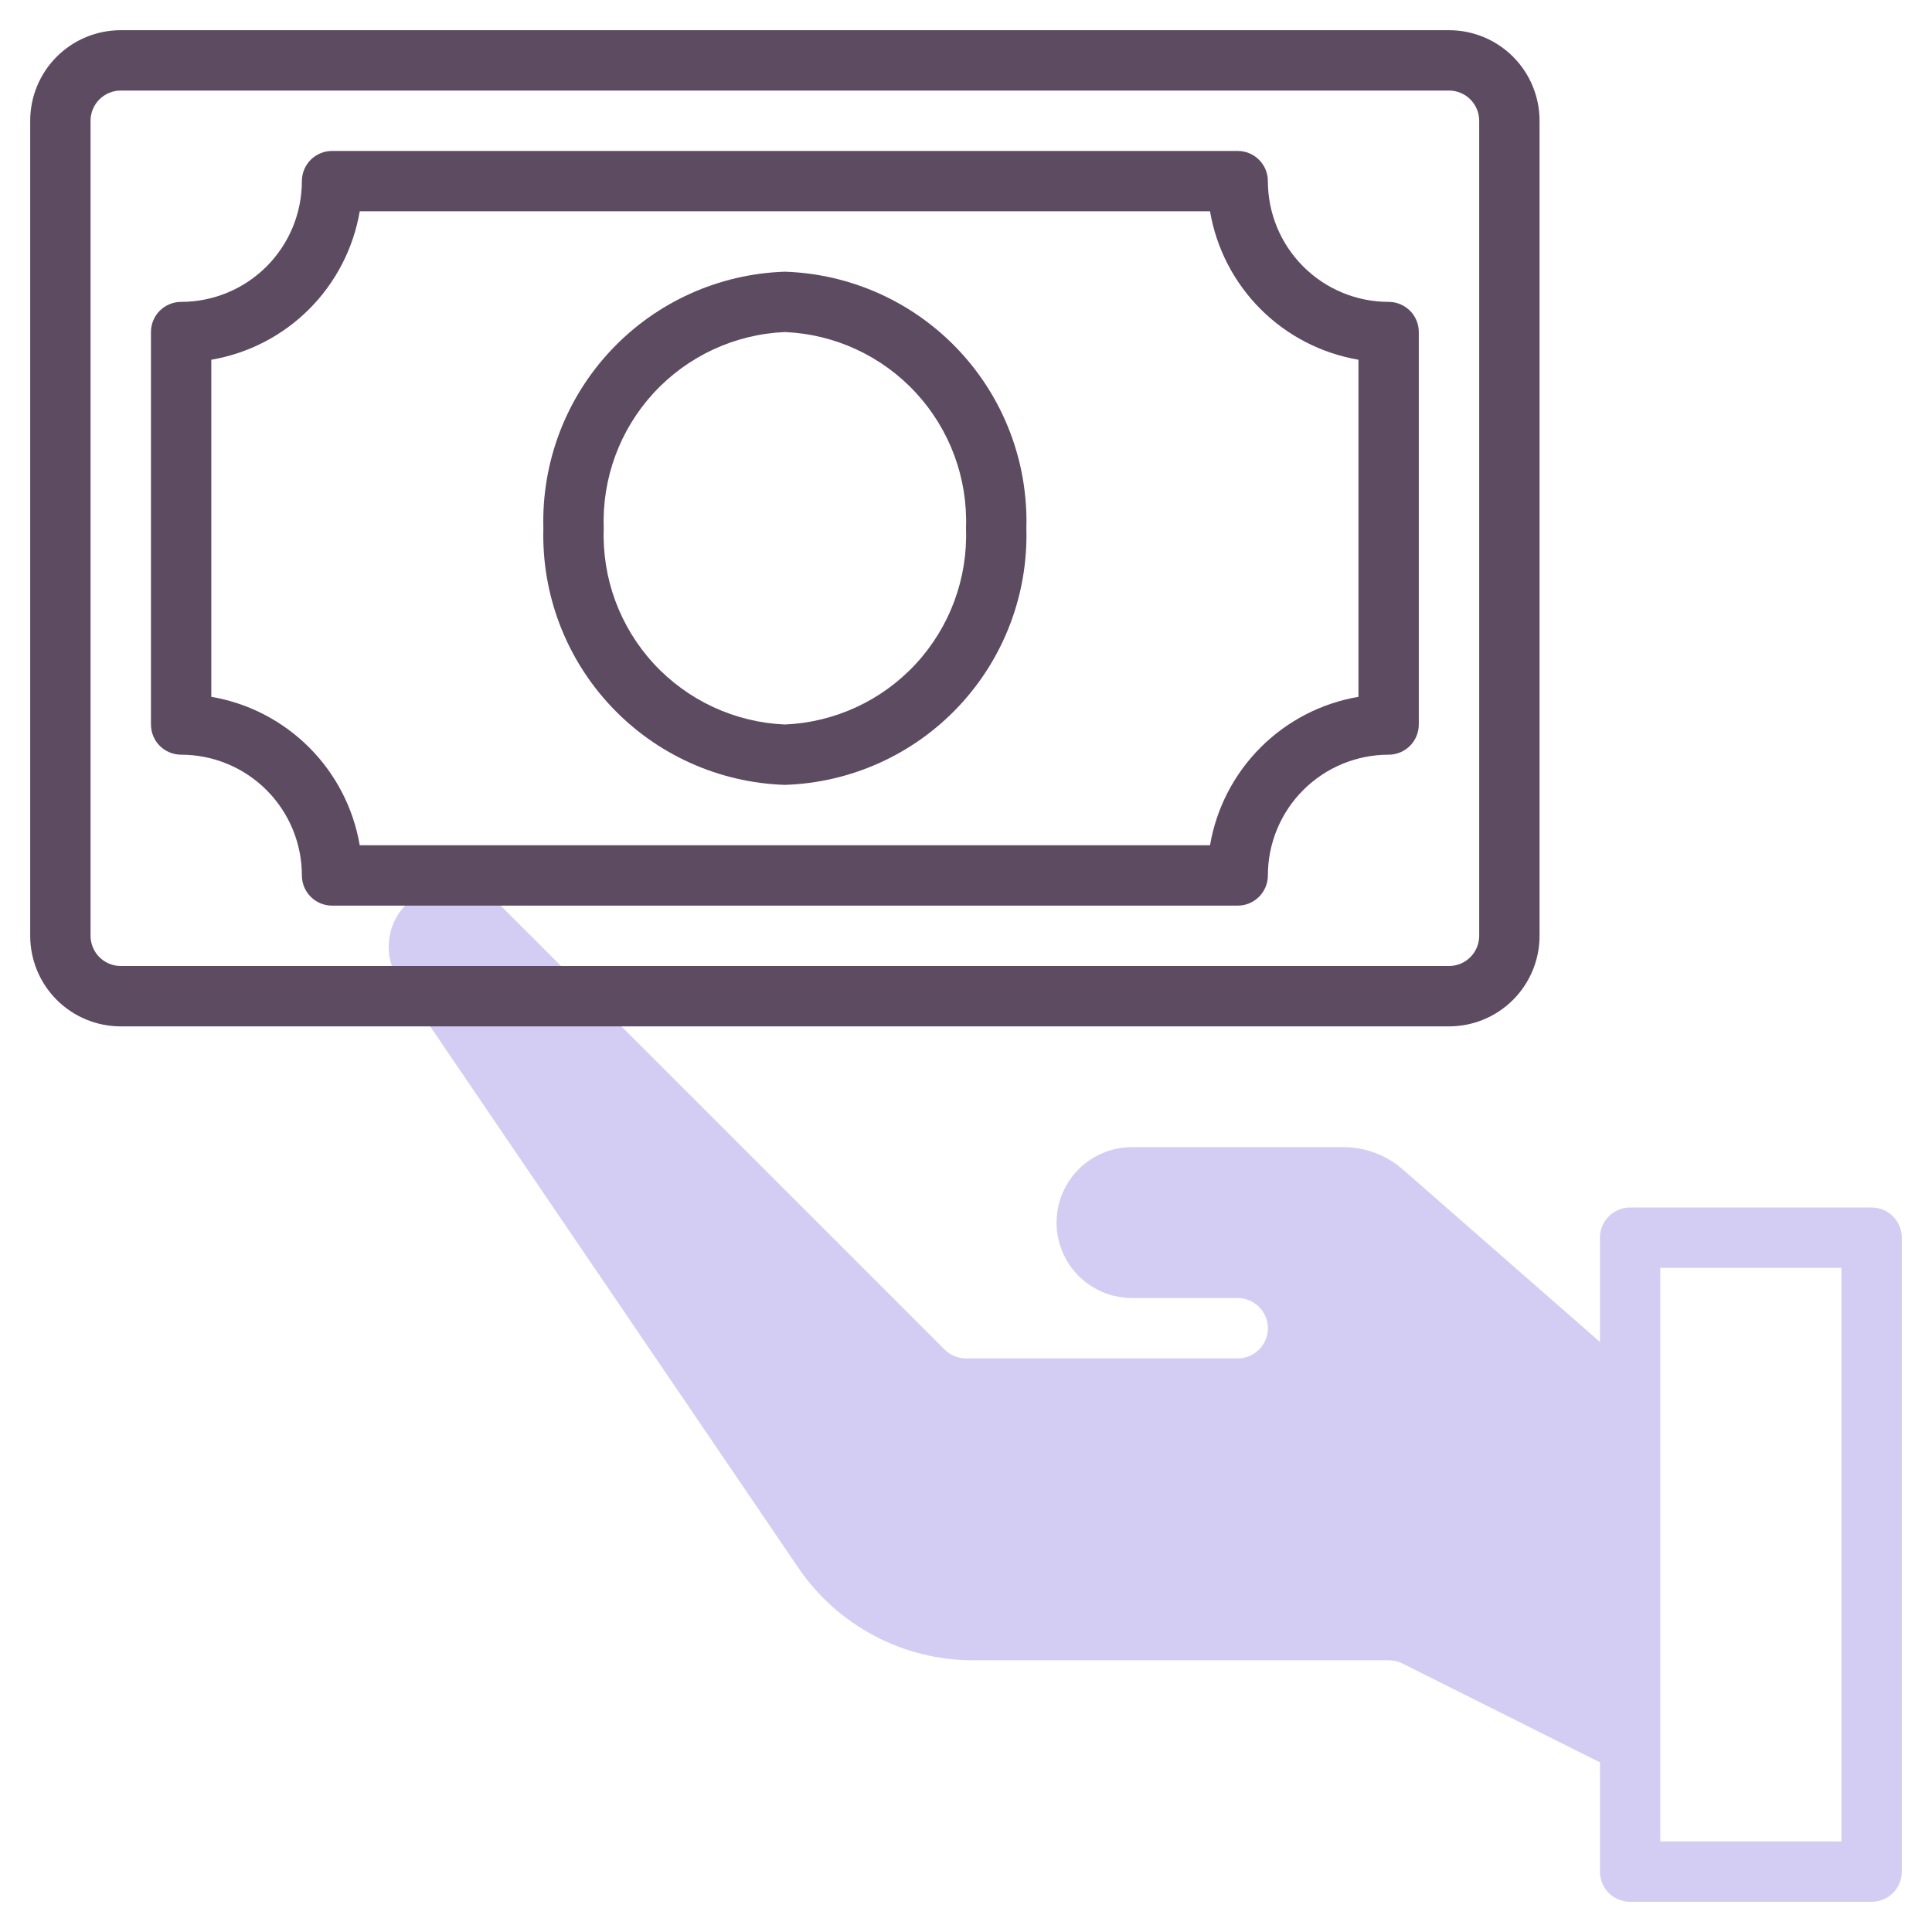<svg width="76" height="76" viewBox="0 0 76 76" fill="none" xmlns="http://www.w3.org/2000/svg">
<path d="M73.625 47.5H64.125C63.81 47.5 63.508 47.625 63.285 47.848C63.063 48.07 62.938 48.372 62.938 48.687V52.789L55.187 46.006C54.538 45.438 53.706 45.126 52.844 45.125H44.531C43.744 45.125 42.989 45.438 42.432 45.994C41.875 46.551 41.562 47.306 41.562 48.094C41.562 48.881 41.875 49.636 42.432 50.193C42.989 50.749 43.744 51.062 44.531 51.062H48.688C49.002 51.062 49.304 51.187 49.527 51.41C49.75 51.633 49.875 51.935 49.875 52.25C49.875 52.565 49.75 52.867 49.527 53.09C49.304 53.312 49.002 53.437 48.688 53.437H38C37.685 53.437 37.383 53.312 37.16 53.089L19.645 35.575C19.159 35.089 18.5 34.816 17.812 34.816C17.125 34.816 16.466 35.089 15.98 35.575C15.592 35.964 15.351 36.476 15.299 37.023C15.247 37.57 15.388 38.118 15.696 38.573L31.405 61.674C32.167 62.795 33.192 63.712 34.389 64.346C35.587 64.981 36.922 65.312 38.278 65.312H54.625C54.809 65.31 54.99 65.351 55.156 65.431L62.938 69.328V73.625C62.938 73.94 63.063 74.242 63.285 74.465C63.508 74.687 63.81 74.812 64.125 74.812H73.625C73.94 74.812 74.242 74.687 74.465 74.465C74.687 74.242 74.812 73.94 74.812 73.625V48.687C74.812 48.372 74.687 48.07 74.465 47.848C74.242 47.625 73.94 47.5 73.625 47.5ZM72.438 72.437H65.312V49.875H72.438V72.437Z" fill="#D4CDF3"/>
<path d="M57 1.188H4.75C3.805 1.188 2.899 1.563 2.231 2.231C1.563 2.899 1.188 3.805 1.188 4.75V36.812C1.188 37.757 1.563 38.663 2.231 39.332C2.899 40 3.805 40.375 4.75 40.375H57C57.945 40.375 58.851 40 59.519 39.332C60.187 38.663 60.562 37.757 60.562 36.812V4.75C60.562 3.805 60.187 2.899 59.519 2.231C58.851 1.563 57.945 1.188 57 1.188ZM58.188 36.812C58.188 37.127 58.062 37.429 57.84 37.652C57.617 37.875 57.315 38 57 38H4.75C4.435 38 4.133 37.875 3.91 37.652C3.688 37.429 3.562 37.127 3.562 36.812V4.75C3.562 4.435 3.688 4.133 3.91 3.91C4.133 3.688 4.435 3.562 4.75 3.562H57C57.315 3.562 57.617 3.688 57.84 3.91C58.062 4.133 58.188 4.435 58.188 4.75V36.812Z" fill="#5D4B62"/>
<path d="M54.625 11.875C53.365 11.875 52.157 11.375 51.266 10.484C50.375 9.593 49.875 8.385 49.875 7.125C49.875 6.81 49.75 6.508 49.527 6.285C49.304 6.063 49.002 5.938 48.688 5.938H13.062C12.748 5.938 12.445 6.063 12.223 6.285C12 6.508 11.875 6.81 11.875 7.125C11.875 8.385 11.375 9.593 10.484 10.484C9.593 11.375 8.385 11.875 7.125 11.875C6.81 11.875 6.508 12 6.285 12.223C6.063 12.445 5.938 12.748 5.938 13.062V28.5C5.938 28.815 6.063 29.117 6.285 29.34C6.508 29.562 6.81 29.688 7.125 29.688C8.385 29.688 9.593 30.188 10.484 31.079C11.375 31.97 11.875 33.178 11.875 34.438C11.875 34.752 12 35.054 12.223 35.277C12.445 35.5 12.748 35.625 13.062 35.625H48.688C49.002 35.625 49.304 35.5 49.527 35.277C49.75 35.054 49.875 34.752 49.875 34.438C49.875 33.178 50.375 31.97 51.266 31.079C52.157 30.188 53.365 29.688 54.625 29.688C54.94 29.688 55.242 29.562 55.465 29.34C55.687 29.117 55.812 28.815 55.812 28.5V13.062C55.812 12.748 55.687 12.445 55.465 12.223C55.242 12 54.94 11.875 54.625 11.875ZM53.438 27.411C51.98 27.66 50.635 28.356 49.589 29.402C48.543 30.448 47.848 31.792 47.599 33.25H14.151C13.902 31.792 13.207 30.448 12.161 29.402C11.115 28.356 9.77 27.66 8.312 27.411V14.151C9.77 13.902 11.115 13.207 12.161 12.161C13.207 11.115 13.902 9.77 14.151 8.312H47.599C47.848 9.77 48.543 11.115 49.589 12.161C50.635 13.207 51.98 13.902 53.438 14.151V27.411Z" fill="#5D4B62"/>
<path d="M30.875 10.688C28.279 10.772 25.821 11.881 24.041 13.773C22.26 15.664 21.302 18.184 21.375 20.781C21.302 23.378 22.26 25.898 24.041 27.79C25.821 29.682 28.279 30.791 30.875 30.875C33.471 30.791 35.929 29.682 37.709 27.79C39.49 25.898 40.448 23.378 40.375 20.781C40.448 18.184 39.49 15.664 37.709 13.773C35.929 11.881 33.471 10.772 30.875 10.688ZM30.875 28.5C28.909 28.416 27.055 27.557 25.72 26.111C24.385 24.664 23.677 22.748 23.75 20.781C23.677 18.814 24.385 16.898 25.72 15.452C27.055 14.005 28.909 13.146 30.875 13.062C32.842 13.146 34.695 14.005 36.03 15.452C37.365 16.898 38.073 18.814 38 20.781C38.073 22.748 37.365 24.664 36.03 26.111C34.695 27.557 32.842 28.416 30.875 28.5Z" fill="#5D4B62"/>
</svg>
